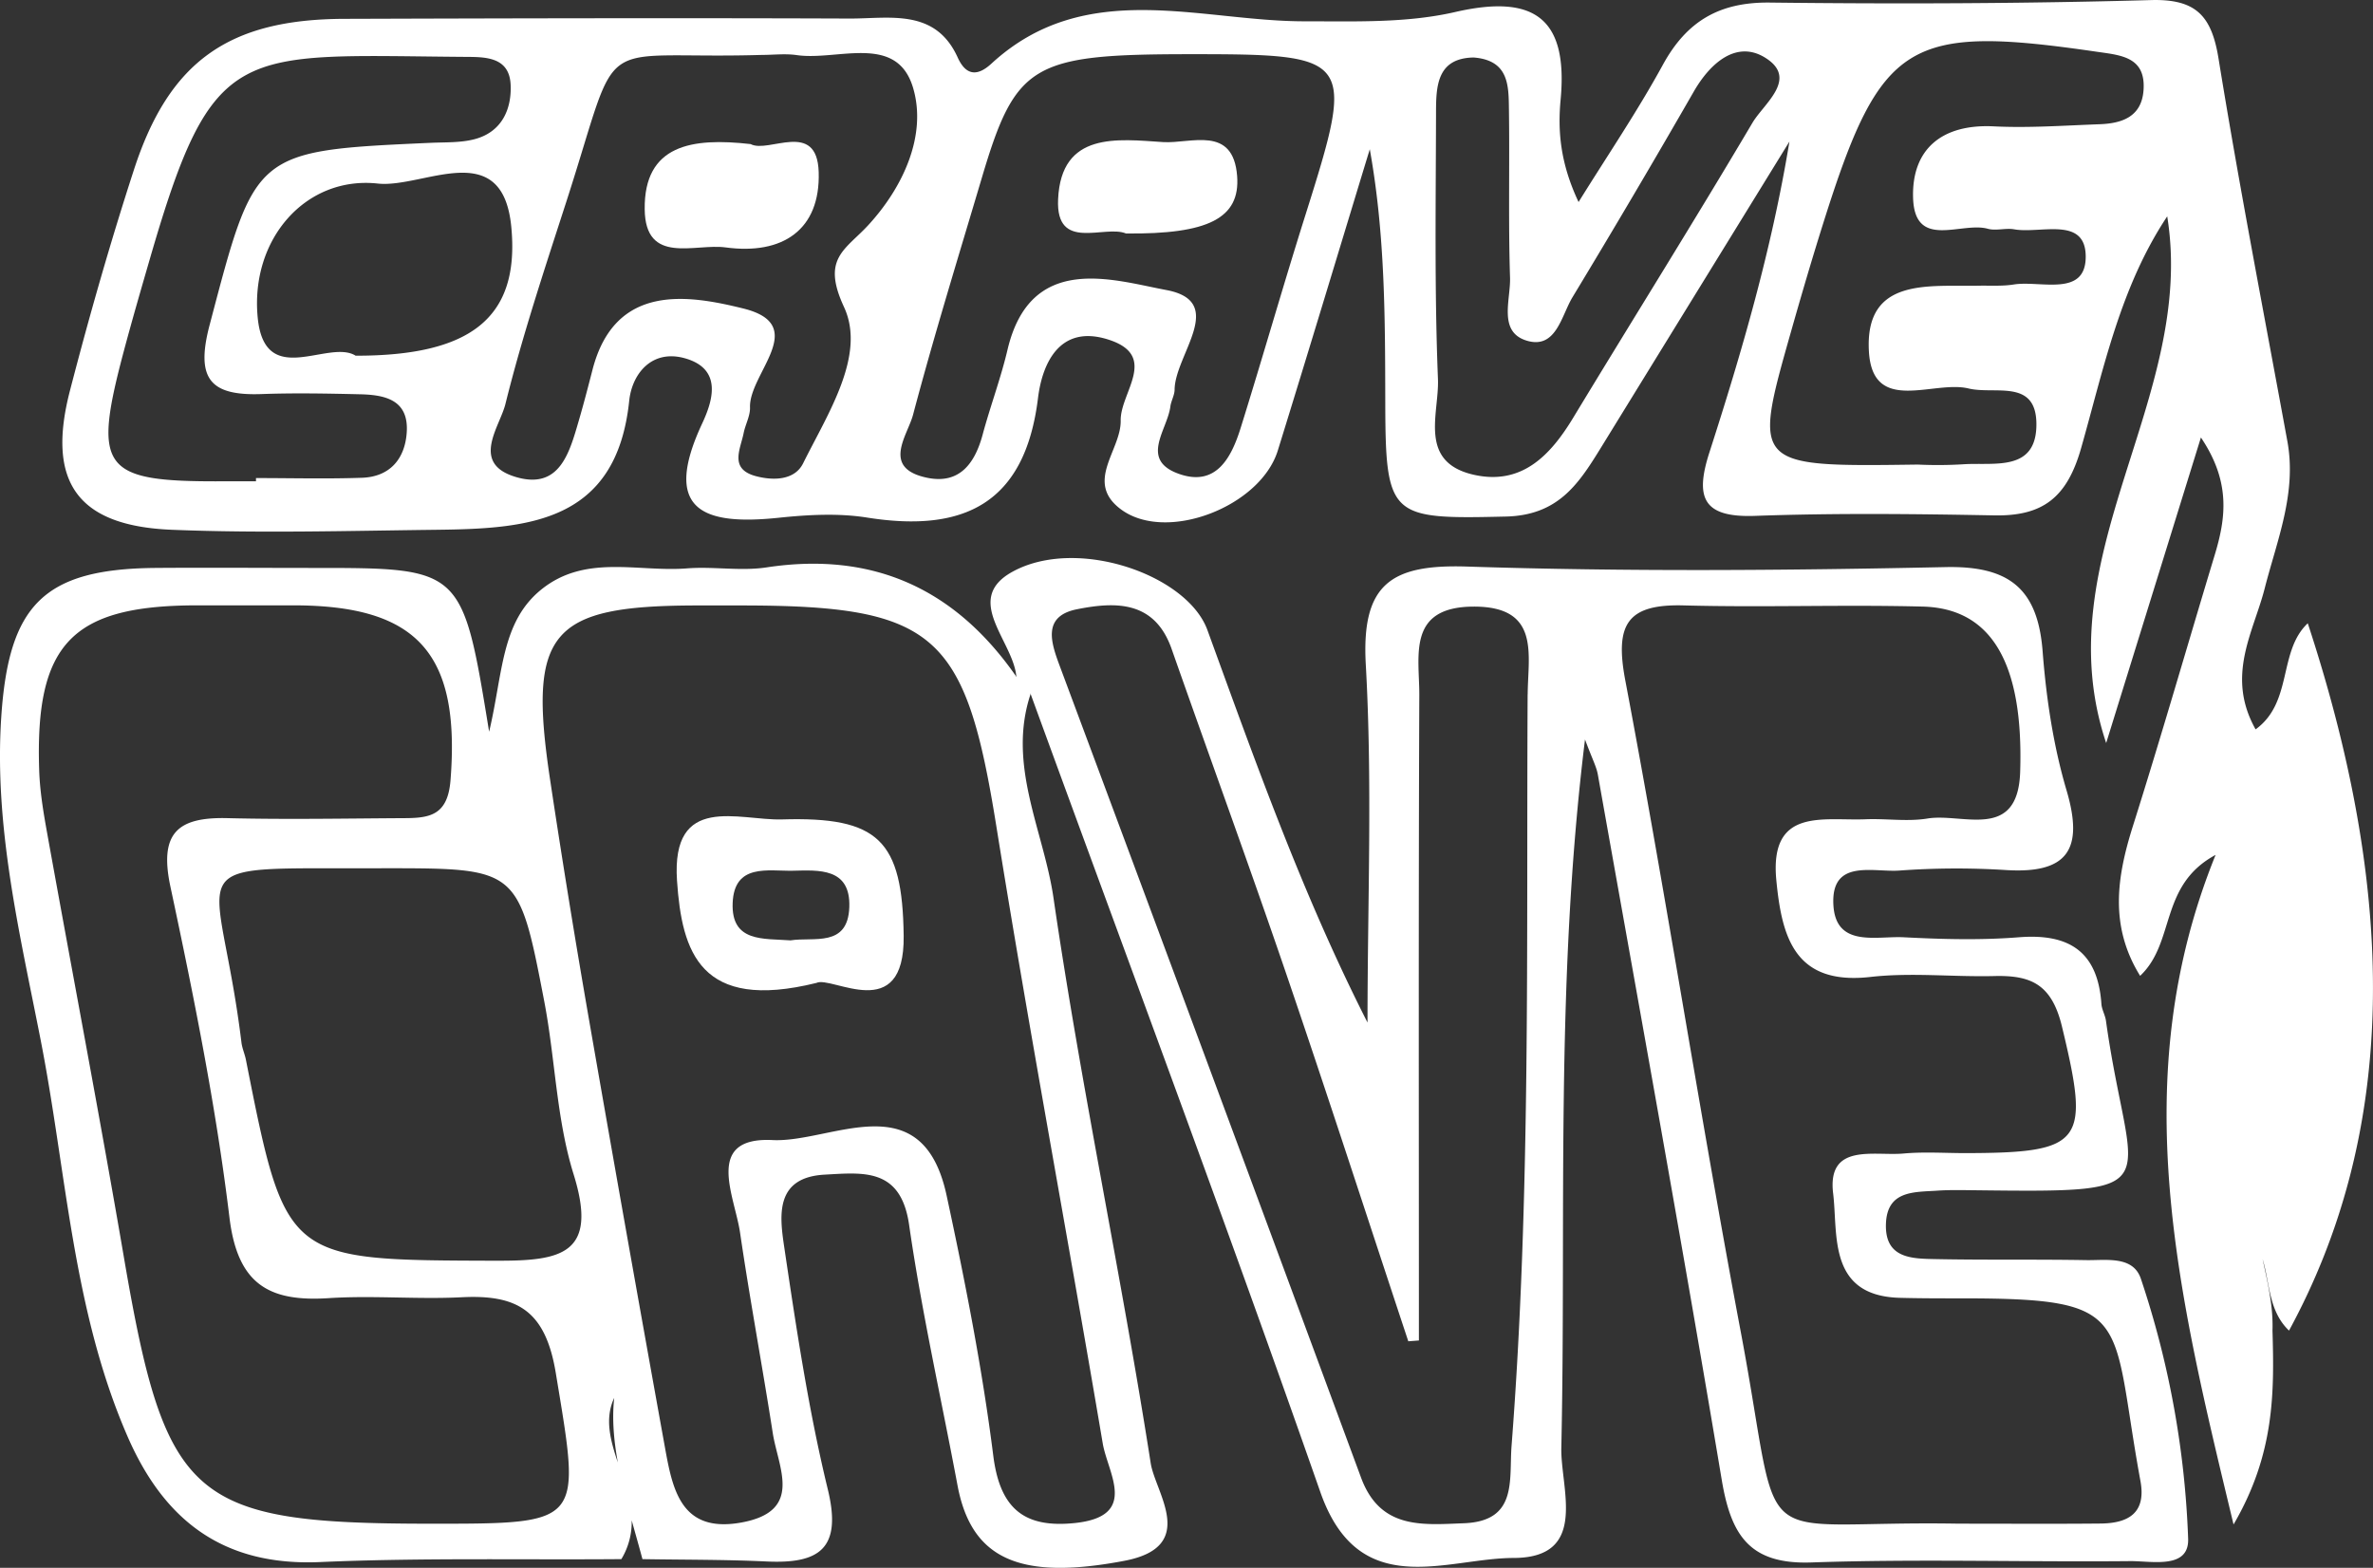 <svg id="Laag_2" data-name="Laag 2" xmlns="http://www.w3.org/2000/svg" viewBox="0 0 1118.33 738.9"><rect x="0" y="0" width="1118.33" height="738.9" fill="#333333" stroke="none"/><defs><style>.cls-1{fill:#fff;}</style></defs><title>FrontlogoFinal</title><path class="cls-1" d="M1104.42,293.71c-14.06,13.24-6.91,37.18-24.59,50-14.17-25.27-1-45.74,4.29-66.45,5.84-22.84,15.16-44.93,10.68-69.37-11-60.06-22.65-120-32.43-180.3C1059.11,7.5,1051.87-.61,1030.46,0,970.65,1.67,910.77,1.87,850.93,1.17,827.14.89,811.76,9.9,800.49,30.5c-12.12,22.17-26.39,43.17-39.72,64.68-8.68-18.42-9.85-33.48-8.46-48.3,3.63-38.76-12.89-49.7-49.66-41.26C679.75,10.88,655.81,10,631.9,10c-49.34.12-103.56-20.91-147.9,20-6,5.5-11.67,6.27-15.86-3C457.58,3.75,436,8.77,417.18,8.7c-79.34-.3-158.69-.11-238,.14C124.76,9,96.6,28.7,79.94,80c-11.16,34.34-21.09,69.13-30.15,104.09-11.15,43,3.51,63.75,48,65.55,41.69,1.69,83.5.48,125.26,0,43.12-.51,84.34-3.62,90.31-60.81,1.33-12.72,10.66-24.42,26.3-20,17.81,5.07,13.09,20.06,8,30.9-19.08,41,.84,47.94,36.12,44.25,13.78-1.44,28.11-2.24,41.68-.09,45.6,7.24,74.43-6.52,80.55-56.32,2.08-16.91,10.52-34.62,32.86-27.66,24.42,7.61,5.86,25,6.11,38.24.26,14.06-17.29,29.07.22,41.94,21.41,15.75,65.6-1.29,73.82-27.79,14.65-47.27,28.92-94.66,43.35-142,7.28,40.48,7.21,80,7.3,119.57.13,54.16,2.47,54.8,56.78,53.54,24.34-.56,34-14.88,44.34-31.62q44.67-72.57,89.35-145.12c-8.43,51.19-22.42,99.05-37.71,146.5-6.89,21.37-3.07,30.81,21.51,29.92,37.54-1.35,75.16-.93,112.73-.23,22.92.43,34.3-8.41,40.92-31.66,10.57-37.12,18.34-75.8,40.59-109.27,13.85,85.9-58.28,160.13-28.77,248.22l44.65-144c14.16,21,11.76,38,6.5,55.39-12.88,42.56-25.14,85.31-38.54,127.71-7.58,24-11.16,47.09,3.39,70.62,16.79-15.83,8.87-42.62,35.57-57-43,106.19-17.53,207.42,8.46,315.57,19.45-33.3,19.19-62.31,18.35-91.43.39-11.49-2.27-22.58-4.66-33.67,3.45,11.51,2.81,24.49,12.45,33.73C1145.16,535.81,1148.19,426.87,1104.42,293.71ZM208.52,203.65c-.79,12.4-7.79,21-21.05,21.48-16.65.58-33.33.14-50,.14q0,.76,0,1.53c-5.56,0-11.12,0-16.68,0C65,227,60.46,221,75,166.12c3.92-14.75,8.18-29.41,12.43-44.06,29.9-103.13,41.09-96.1,148.15-95.3,9.47.07,21.34-.31,21.9,13.22.49,11.6-4.26,22.2-16.93,25.56-6.59,1.75-13.77,1.42-20.7,1.73-83.68,3.74-82.68,4-104.25,85.92-6.72,25.53.43,33.37,24.61,32.49,15.27-.56,30.58-.26,45.87.09C197.93,186,209.51,188.16,208.52,203.65Zm-24-36c-12.76-8.18-42.92,16.11-46.24-18-3.6-37,22.66-66.88,56.61-63.18,21.43,2.33,58.79-22.63,62.9,20.47C261.94,150.29,238,167.65,184.52,167.6Zm230.06-23c10.54,22.63-7.63,50.24-19.26,73.66-4,8.09-14.14,8.26-22.48,6-12.39-3.43-7.08-12.6-5.55-20.25.81-4.07,3.12-8.09,3-12.07-.56-16.07,28.53-38.8-3.17-46.64-25.82-6.38-60.53-12.2-71.09,29-2.06,8-4.16,16.09-6.49,24.06-4.38,15-9,32.42-29.52,26.38-21.69-6.38-7.66-23.63-5-34.42,8-32.23,18.54-63.87,28.76-95.52,26.53-82.12,10.9-66.66,91.91-69,5.55,0,11.2-.71,16.63.08,19.31,2.79,47.19-10.47,54.84,15.49,6.57,22.28-4.69,46.75-21.09,64.59C415.2,117.83,403.86,121.6,414.58,144.63ZM631.8,102.06c-10.43,33.08-19.93,66.45-30.27,99.55-4.37,14-11.55,27.93-29.14,21.67-18.61-6.63-5.39-20.7-4-31.72.36-2.73,2-5.36,2-8.05.21-16.4,25-41.44-3.91-46.86-25.09-4.7-64-17.86-74.85,28.19-3.17,13.47-8.09,26.51-11.69,39.89-3.67,13.66-10.92,23.58-26.21,20.39-21.7-4.52-9.2-19.88-6.6-29.7,9.94-37.52,21.42-74.63,32.47-111.85,15.85-53.39,23.7-58,96.87-58.07C655.16,25.47,655.68,26.34,631.8,102.06ZM842.72,57.82c-27.61,46.67-56.4,92.64-84.47,139-10.82,17.89-24.35,32-46.93,26.88-26.35-6-16.18-29-16.82-45.06-1.67-41.68-1-83.45-.91-125.19,0-12.65.28-26.09,17.72-26.39,16.75,1.3,16.48,13.4,16.64,24.49.37,26.43-.32,52.88.52,79.29.33,10.32-5.67,25.38,7.61,29.59,14.07,4.46,16.52-11.61,21.82-20.38q29.15-48.18,57.2-97c7.83-13.58,20.19-24.23,33.61-15.9C864.56,37,848.1,48.74,842.72,57.82ZM1027,42.7c-1,12.37-10.22,15.43-20.67,15.81-16.67.61-33.4,1.82-50,1-24.33-1.18-38.57,10.74-37.92,33.6.7,24.8,22.71,11.2,35.22,14.67,3.87,1.07,8.4-.46,12.44.26,12.42,2.22,33.78-6.41,33.7,13-.08,19.11-21.37,11-33.92,13-5.44.87-11.1.46-16.66.57-23.33.49-53.54-4.14-51.6,30.85,1.67,30.19,30.33,13.57,46.94,17.58,12.34,3,31.71-4.68,32,16.43.29,23.07-19.84,18.34-34.25,19.29a200.85,200.85,0,0,1-21.65.15c-77.75,1.06-77.8,1-59.85-62.28,4.92-17.35,10-34.67,15.42-51.87,27-85.63,39.65-93.42,128.86-80.4C1016.51,26,1028.27,26.8,1027,42.7Z" transform="translate(-16.83 0.04)"/><path class="cls-1" d="M1025.76,602.61c-3.7-10.93-16.35-8.59-25.79-8.76-23.66-.42-47.33,0-71-.48-11.16-.21-23.85-.27-23.35-16.51.5-16,13.36-15,24.36-15.76,5.55-.37,11.13-.25,16.7-.19,95.82,1.12,73.88.74,62.63-79.88-.38-2.73-2-5.33-2.15-8-1.71-24.54-15.15-33.23-38.91-31.34-18,1.43-36.2.93-54.25,0-12.82-.67-32,5-33.14-15.18-1.26-22,18.73-15.37,31.09-16.26A371,371,0,0,1,962,410c29.15,1.86,37-9.52,28.75-37.51-6.26-21.15-9.59-43.53-11.29-65.59-2.28-29.63-15.91-40.3-45.72-39.67-75.13,1.59-150.37,2.19-225.46-.25-35.7-1.16-49.94,8-47.79,46.2,3.16,56.07.81,112.45.81,168.7-30.81-60.64-52.83-122.92-75.46-185-9.51-26.09-61.53-44.16-91.86-27.46-23.65,13,.49,32.71,1.83,49.51a8.84,8.84,0,0,0,6.69,8C548.23,452.29,595,577.24,639.06,703.14c18.18,51.93,59.14,31.14,91.08,31.08,35.59-.07,22.09-32.79,22.5-51.86,2.36-109.33-3-218.91,11.16-333.89,3.46,9.32,5.4,12.84,6.06,16.59,19.68,110.72,39.81,221.37,58.37,332.28,4.33,25.87,12.88,40,42.16,39,50-1.73,100.21-.15,150.31-.63,10.17-.1,27.91,4,27.34-10.64A433.44,433.44,0,0,0,1025.76,602.61Zm-289-275.45c-.64,118.09,1.56,236.24-7.57,354.15-1.25,16.17,3,35.58-22.47,36.55-19.52.74-39.41,3-48.46-21.49Q587.49,504.82,516.13,313.5c-4-10.81-8.13-23.13,8.24-26.4C542.64,283.46,561,283,569,305.85c17.94,51.11,36.56,102,54.06,153.25,19.63,57.51,38.34,115.33,57.46,173l5-.38c0-101.41-.21-202.83.19-304.24.07-18.31-5.93-41.55,25.63-41.63S736.89,308.5,736.79,327.16ZM1006.67,718c-22.25.21-44.51.06-66.76.06-101.51-1.78-82.31,18-102.63-90C818,525.84,802.18,422.94,782.8,320.71c-5-26.37.7-36.15,27.55-35.42,37.53,1,75.13-.42,112.66.55,32.43.84,47.52,26.77,45.87,77.89-1.05,32.8-27.06,19.25-43.7,22-9.49,1.54-19.44-.05-29.16.35-19.92.82-45.4-5.77-42.05,28.78,2.59,26.74,8.62,49.59,44.37,45.53,19.22-2.18,38.92.06,58.38-.42,17.19-.43,27,3.8,31.83,23.69,13.2,54.72,10.58,59.66-45.43,59.76-9.74,0-19.54-.69-29.2.19-13.94,1.26-36.1-5.17-33.18,18.82,2.35,19.29-2.66,48.27,31.42,49.19,9.73.26,19.47.25,29.21.25,82.11,0,69.88,8.24,84.19,86.06C1028.38,713.18,1019.7,717.9,1006.67,718Z" transform="translate(-16.83 0.04)"/><path class="cls-1" d="M559.12,689.53c-13.9-89-32.8-177.27-45.81-266.4-4.62-31.68-22-62.61-10.76-96.18l-6.69-8c-28.68-41.33-67.35-59.24-117.77-51.58-12.25,1.86-25.08-.52-37.54.47-23,1.82-47.76-6.84-68.57,9.92-19.06,15.35-18.07,39.5-24.64,67.06-12.58-77.19-12.58-77.19-82.62-77.19-25.06,0-50.12-.2-75.18,0C37.59,268.21,21,285,17.45,337.49,13.91,389.66,26.19,440,36,490.16c12.24,62.49,15,127.21,40.93,186.77,17.3,39.79,45.25,61.21,90.73,59.22,47.25-2.06,94.64-1,142-1.38a33.67,33.67,0,0,0,4.87-18.29c1.68,6.07,3.43,12.17,5.07,18.29,19.45.33,38.92.18,58.35,1.1,24.86,1.19,35.86-5.83,29-34-9.15-37.66-14.89-76.22-20.6-114.61-2.18-14.68-4.18-32.45,19.2-33.7,18.26-1,35.84-3.25,39.72,23.68,5.93,41.14,15.14,81.81,22.8,122.71,6.5,34.76,29.22,45.06,78.76,35.59C581.68,728.86,561.3,703.49,559.12,689.53Zm-340,28.55C107,718,94.85,707.15,75.28,592.86,63.79,525.78,51,458.92,38.93,391.93c-1.72-9.55-3.31-19.24-3.63-28.91-2-59.56,15.3-77.61,73.89-77.76,9.75,0,19.49,0,29.24,0h16.71c58.9,0,78.7,23.09,74,82.45-1.31,16.39-9.63,17.78-21.51,17.84-27.85.15-55.71.69-83.53,0-23.6-.59-32.38,7-26.93,32.41,11,51.58,21.46,103.5,27.8,155.81,3.81,31.46,18.59,39.84,46.75,38,20.8-1.34,41.8.63,62.63-.42,26.05-1.32,39.5,6,44.4,35.64C290.53,718.42,292.5,718.1,219.08,718.08Zm31.67-123.94c-99.23-.3-99.22.51-118.08-94.78-.54-2.71-1.75-5.32-2.08-8C119.73,402,96,409.68,197.78,409.16c63.13,0,63.46-.08,75.51,62.56,5.22,27.13,5.72,55.52,13.85,81.63C298.93,591.2,281.25,594.23,250.76,594.13Zm55.49,64.74c-1.07,9.81-.17,20,1.72,30.34C304.47,678.71,301.72,668.58,306.25,658.87Zm217,58.89c-23.46,2.41-35.15-6.46-38.34-31.7-5.2-41.18-13.26-82.09-22-122.7-11.51-53.32-54.27-24.74-82-26.1-32.4-1.59-17.88,26.32-15.34,43.63,4.62,31.54,10.51,62.88,15.4,94.38,2.56,16.51,14.69,36.95-14.93,42.26-27.95,5-32.17-15-35.74-34.71Q311.82,580.54,294,478.12q-9.59-55.3-17.94-110.81c-10.49-69.66,0-81.9,69.08-82H366c91.91,0,105.79,13.17,120.37,104,15.6,97.15,33.74,193.9,50.15,290.93C538.89,694.29,553.69,714.65,523.28,717.77Z" transform="translate(-16.83 0.04)"/><path class="cls-1" d="M547.48,110c-10.09-4.24-33.11,8.84-32-16.07,1.42-32.09,27.95-28.4,49.53-27,13,.82,33-8.14,34.85,16C601.37,102.81,586.24,110.41,547.48,110Z" transform="translate(-16.83 0.04)"/><path class="cls-1" d="M370.6,67.87c8.4,4.55,31.29-11.66,32.06,13.19.85,27.31-17.1,39.13-43.82,35.51-14.52-2-37.89,8.51-38.18-18C320.32,68.2,342.89,64.71,370.6,67.87Z" transform="translate(-16.83 0.04)"/><path class="cls-1" d="M385.36,386.15c-20.31.6-52.28-12.58-49.47,28.88,2.28,33.62,10.9,61.7,65.68,48.18,7.17-3.6,41.67,20.13,41.14-22.21C442.13,395.83,430.87,384.79,385.36,386.15Zm4,57c-12.72-.95-27.94,1-27.25-17.54.7-18.86,16.69-15.05,28.28-15.28,12.13-.24,27.37-1.6,26.7,17.17C416.4,446.63,400.3,441.42,389.36,443.15Z" transform="translate(-16.83 0.04)"/></svg>